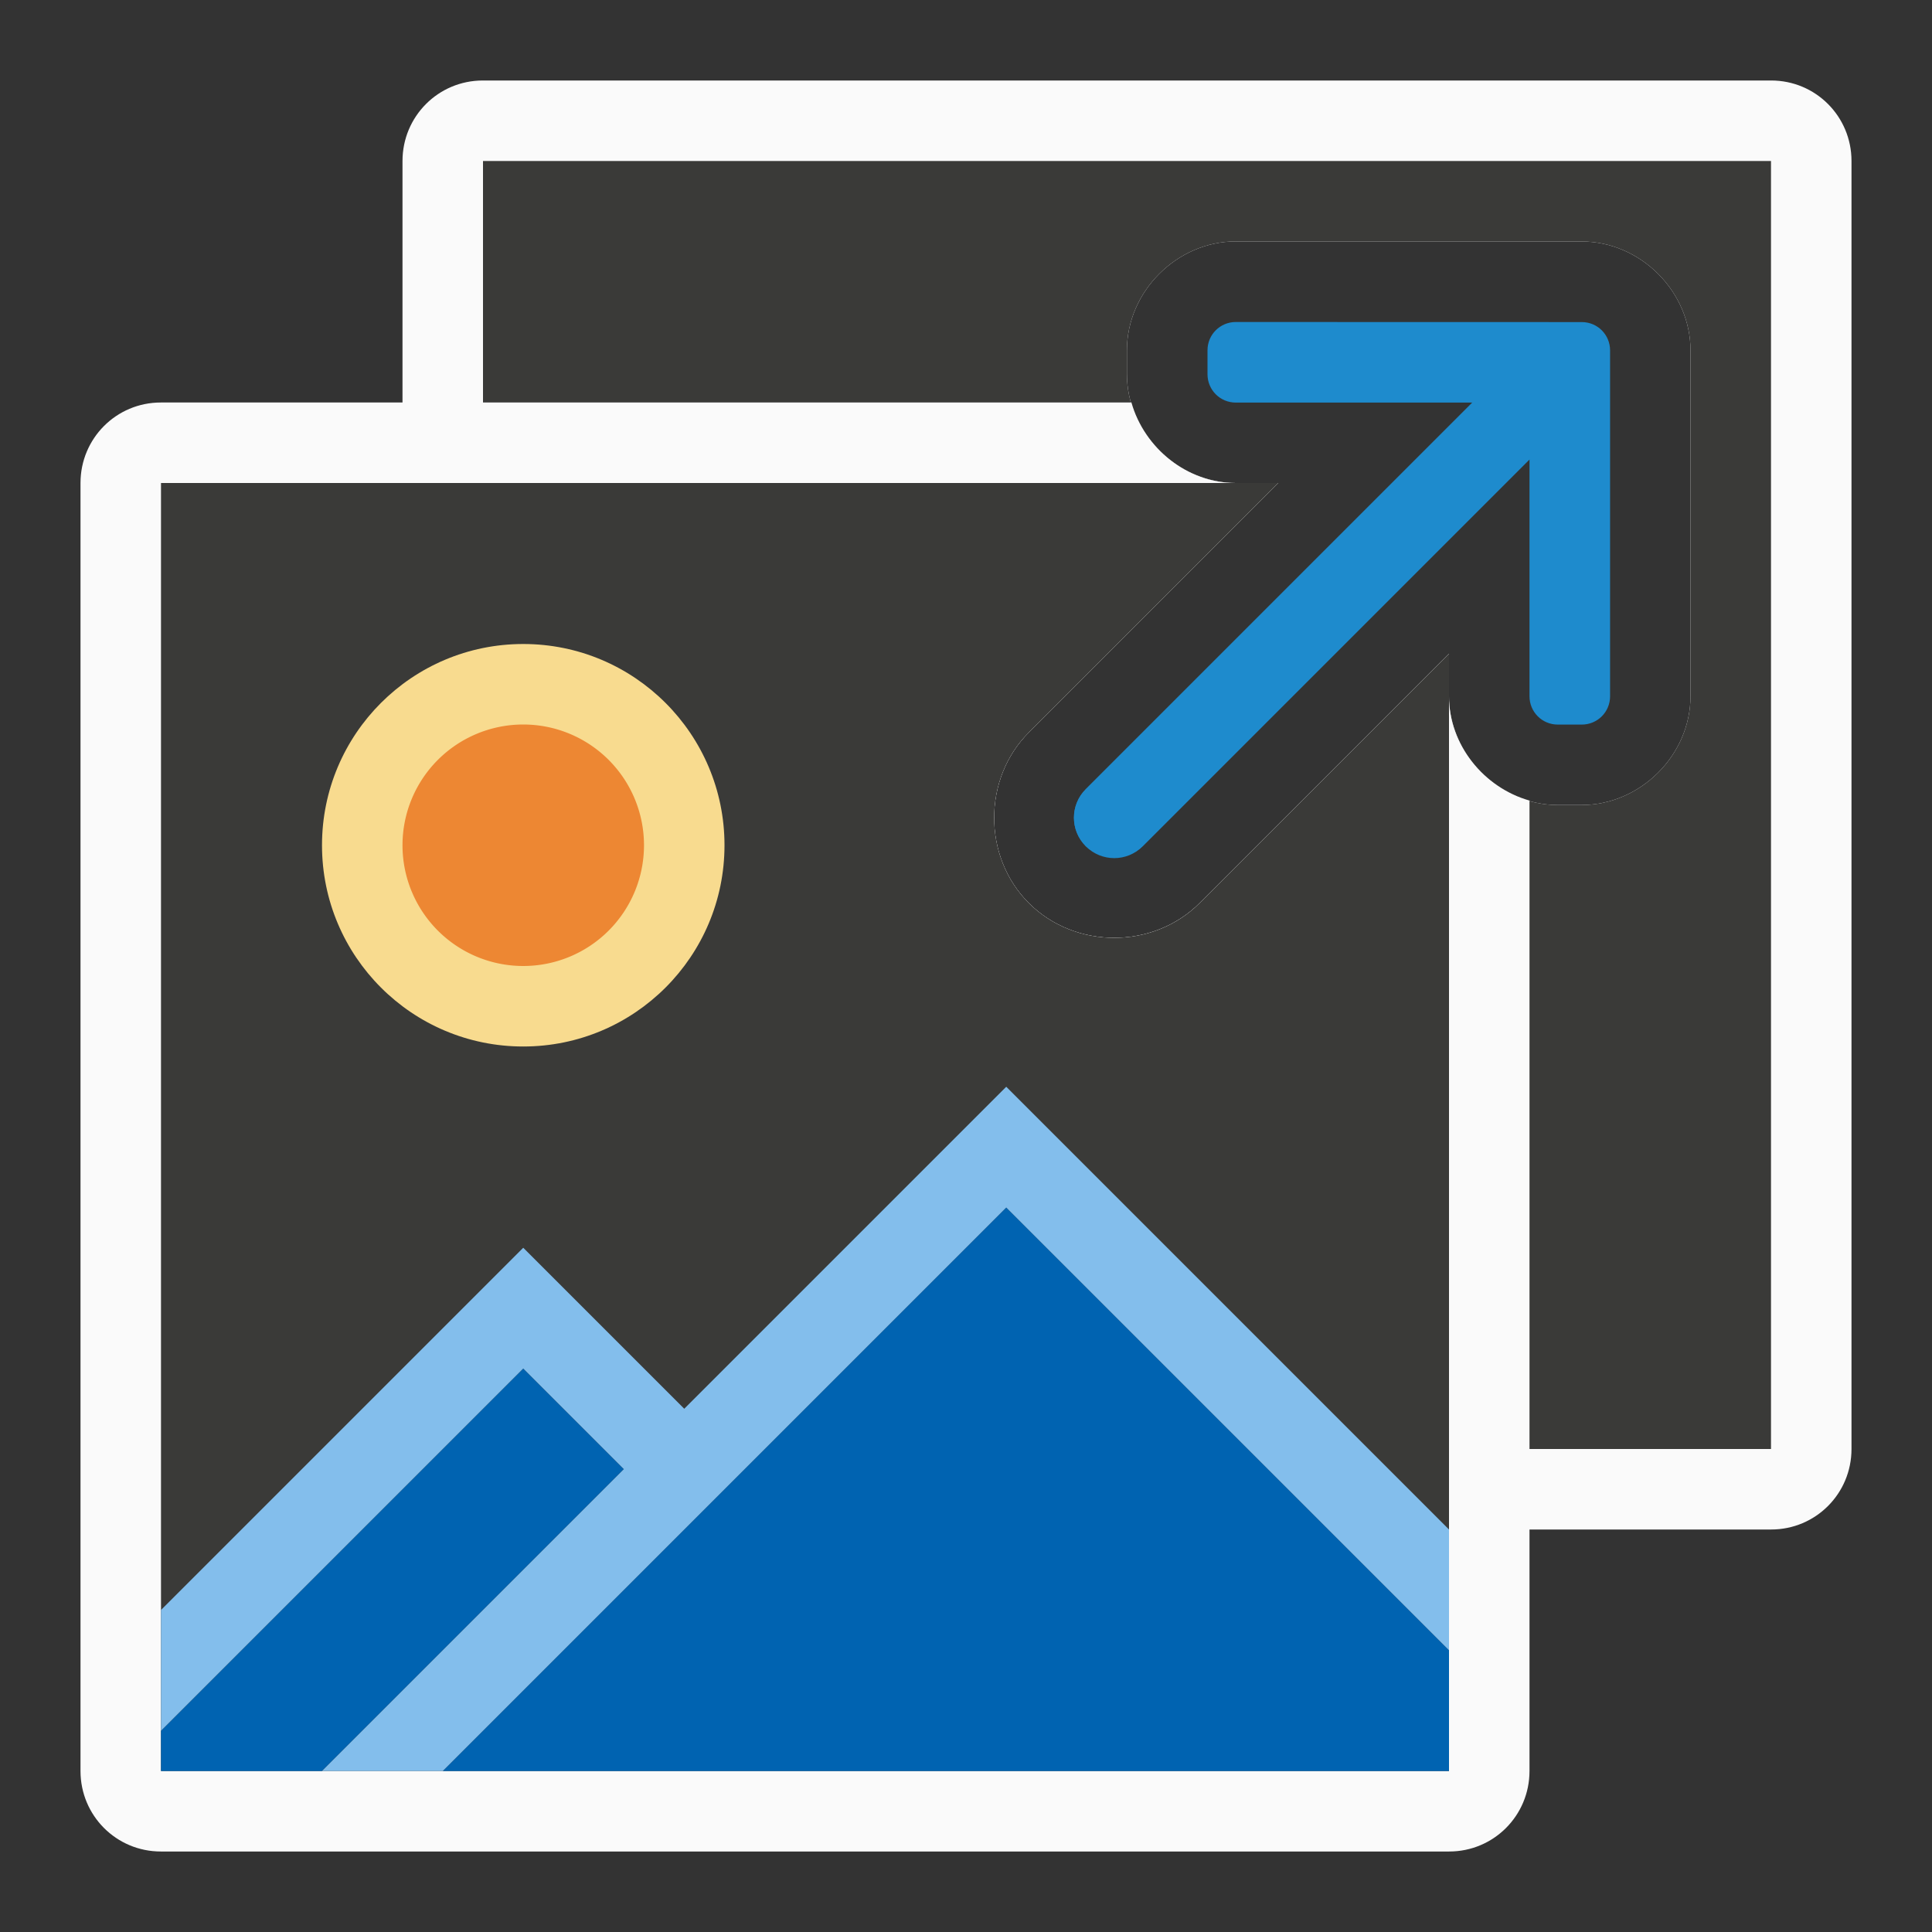 <svg viewBox="0 0 24 24" xmlns="http://www.w3.org/2000/svg"><rect x="0" y="0" width="24" height="24" fill="#333333" stroke="none"/><path d="m5.998 1c-.553 0-.998.446-.998 1v16c0 .554.445 1 .998 1h16.004c.553 0 .998-.446.998-1v-16c0-.554-.445-1-.998-1zm9.354 2h4 .148.148c.73 0 1.352.622 1.352 1.352v.148.148 4c0 .73-.622 1.352-1.352 1.352h-.297c-.73 0-1.352-.622-1.352-1.352v-.527l-3.098 3.098c-.575.575-1.546.575-2.121 0-.575-.575-.575-1.546 0-2.121l3.098-3.098h-.527c-.73 0-1.352-.622-1.352-1.352v-.297c0-.73.622-1.352 1.352-1.352z" fill="#fafafa"/><path d="m6 2v16h16v-16zm9.352 1h4 .148.148c.73 0 1.352.622 1.352 1.352v.148.148 4c0 .73-.622 1.352-1.352 1.352h-.297c-.73 0-1.352-.622-1.352-1.352v-.527l-3.098 3.098c-.575.575-1.546.575-2.121 0-.575-.575-.575-1.546 0-2.121l3.098-3.098h-.527c-.73 0-1.352-.622-1.352-1.352v-.297c0-.73.622-1.352 1.352-1.352z" fill="#3a3a38"/><path d="m1.998 5c-.553 0-.998.446-.998 1v16c0 .554.445 1 .998 1h16.004c.553 0 .998-.446.998-1v-12.055c-.566-.161-1-.689-1-1.297v-.527l-3.098 3.098c-.575.575-1.546.575-2.121 0-.575-.575-.575-1.546 0-2.121l3.098-3.098h-.527c-.608 0-1.136-.434-1.297-1z" fill="#fafafa"/><path d="m2 6v16h16v-13.352-.527l-3.098 3.098c-.575.575-1.546.575-2.121 0-.575-.575-.575-1.546 0-2.121l3.098-3.098h-.527z" fill="#3a3a38"/><path d="m15.352 4c-.195 0-.352.156-.352.352v.297c0 .195.156.352.352.352h2.941l-4.805 4.805c-.196.196-.196.511 0 .707.196.196.511.196.707 0l4.805-4.805v2.941c0 .195.156.352.352.352h.297c.195 0 .352-.156.352-.352v-4-.148-.148c0-.195-.156-.352-.352-.352h-.148-.148z" fill="#1e8bcd"/><rect fill="#1e8bcd" height="1" rx=".5" transform="matrix(.707 -.707 .707 .707 0 0)" width="9" x="2.106" y="16.471"/><circle cx="6.5" cy="10.5" fill="#f8db8f" r="2.5"/><path d="m8 10.5a1.5 1.5 0 0 1 -1.5 1.5 1.5 1.5 0 0 1 -1.5-1.5 1.5 1.5 0 0 1 1.5-1.5 1.5 1.5 0 0 1 1.5 1.5z" fill="#ed8733"/><path d="m12.5 15-7 7h12.5v-1.5zm-6 2-4.5 4.5v.5h2l3.75-3.75z" fill="#0063b1"/><path d="m12.5 13.5-4 4-2-2-4.5 4.5v1.5l4.5-4.5 1.25 1.25-3.75 3.75h1.5l7-7 5.5 5.5v-1.5z" fill="#83beec"/></svg>